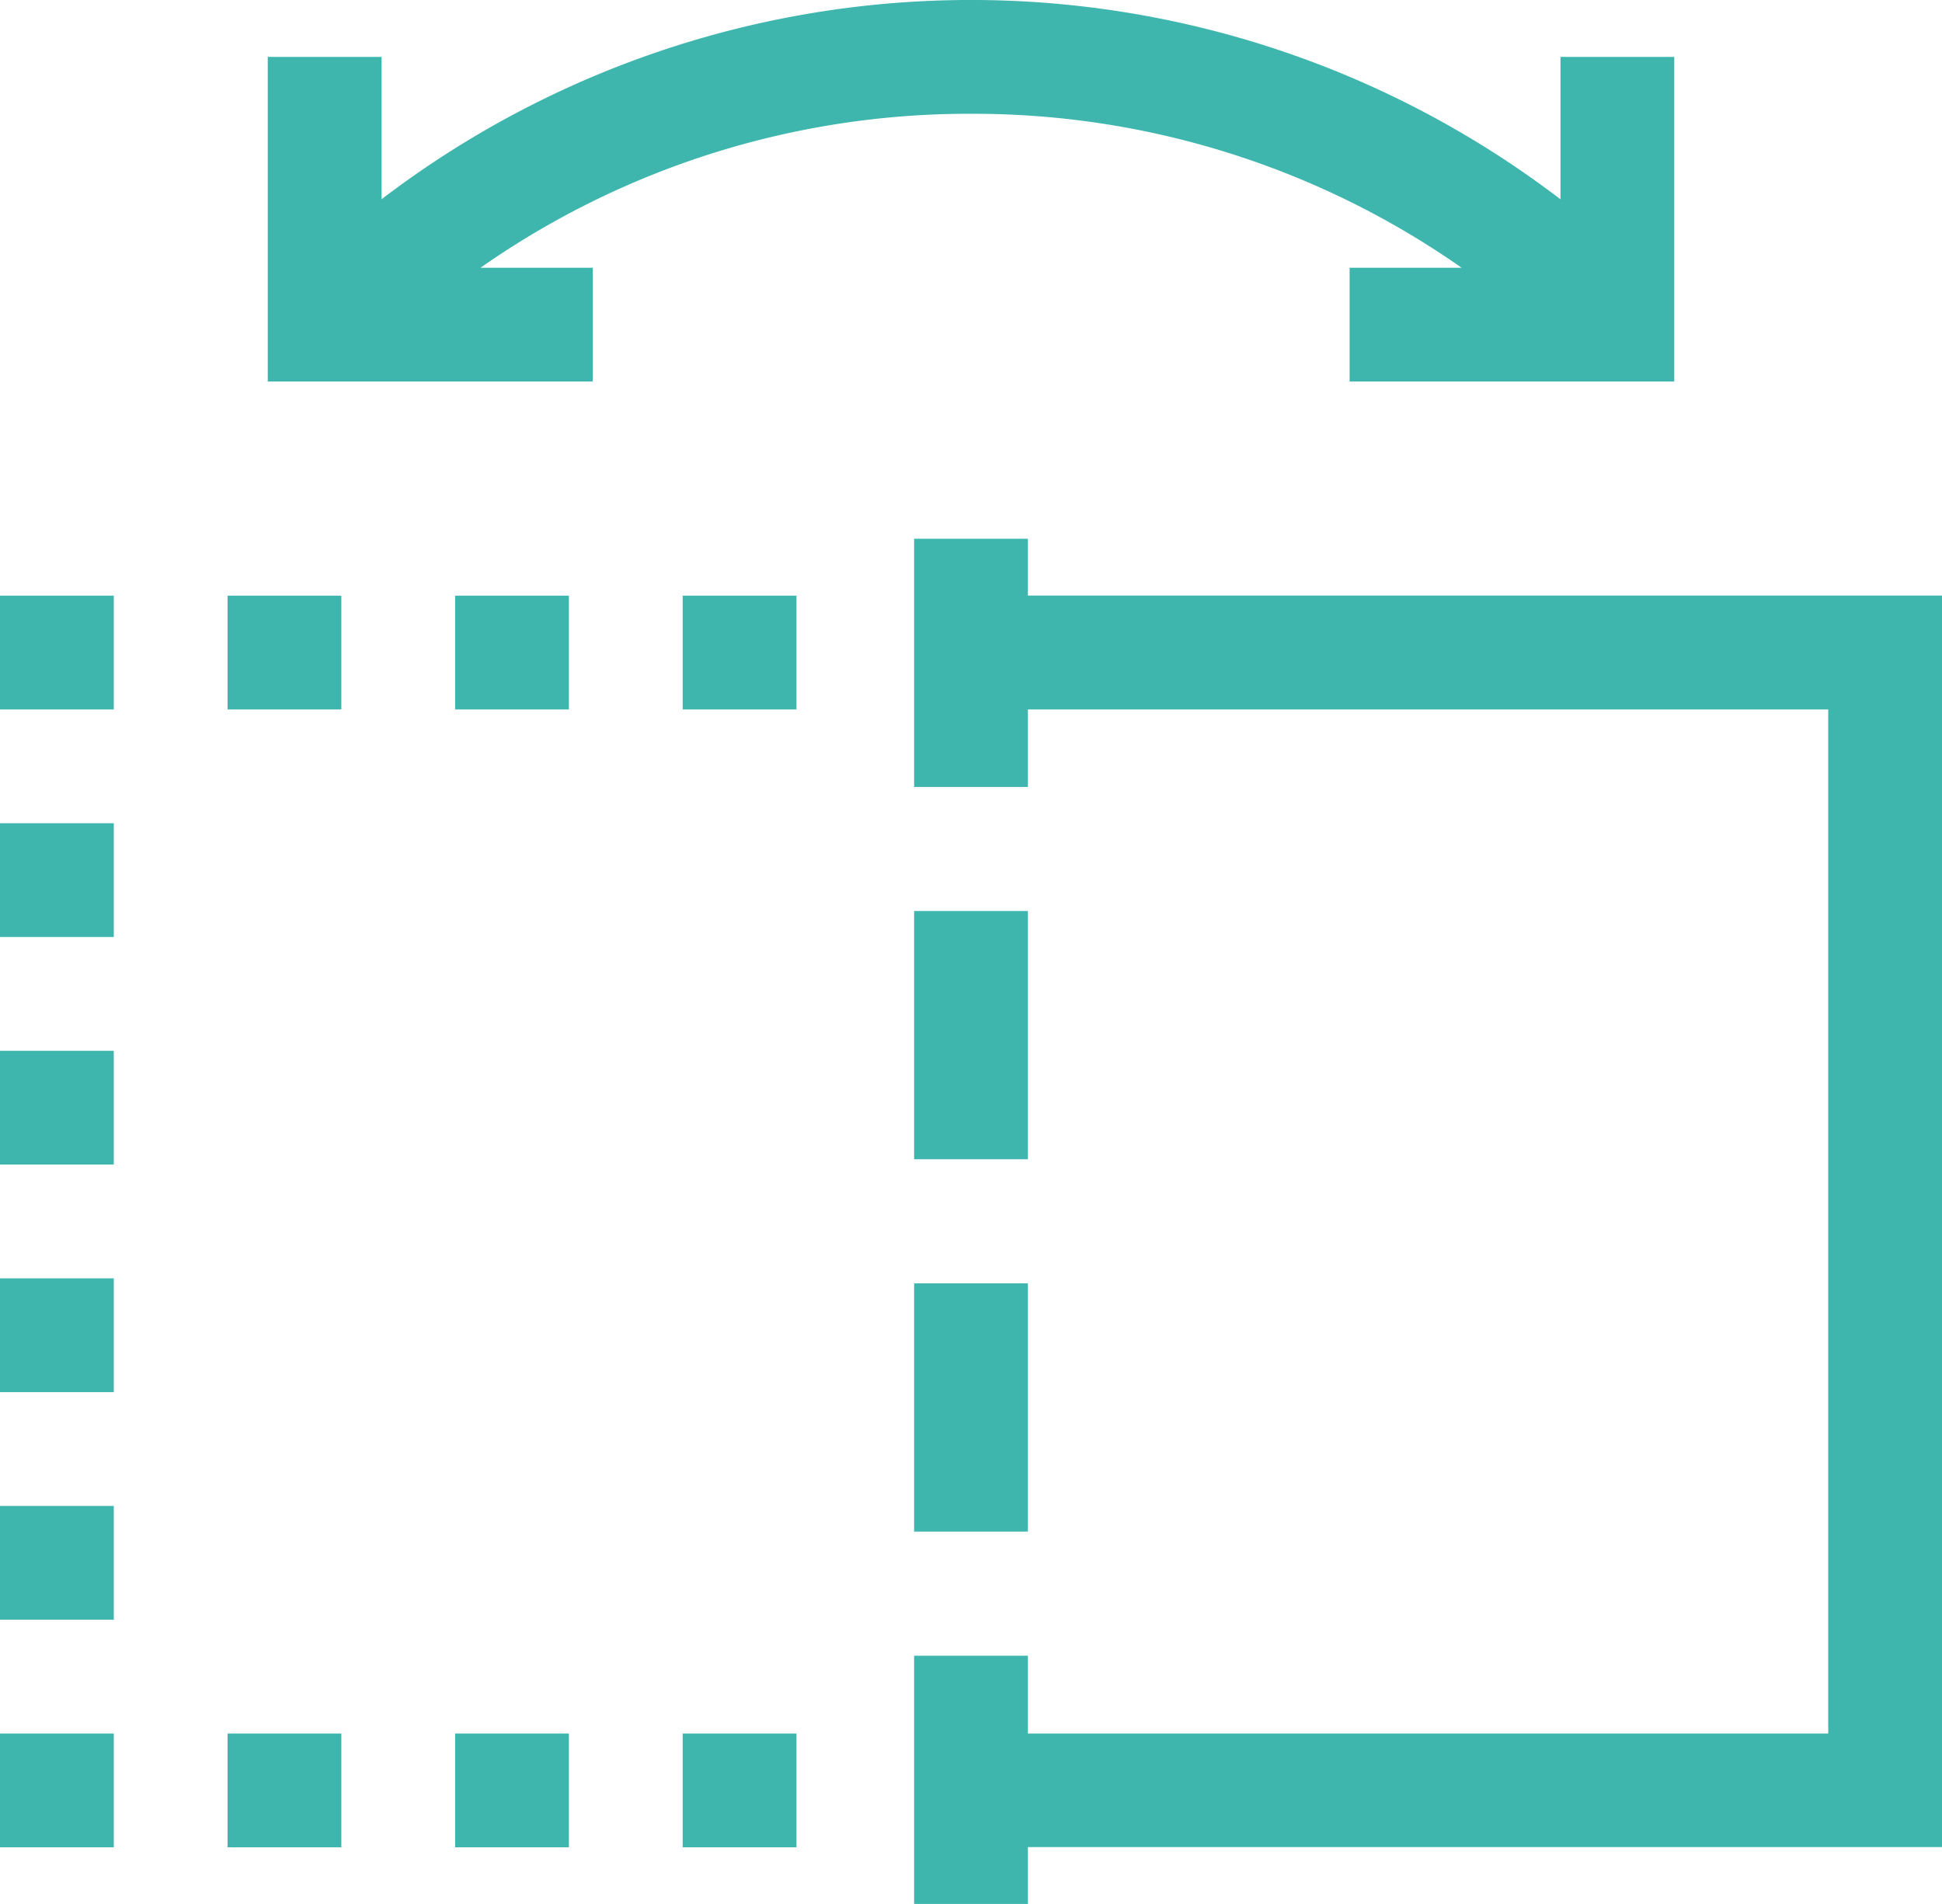 <svg id="Group_42856" data-name="Group 42856" xmlns="http://www.w3.org/2000/svg" width="18.604" height="18.24" viewBox="0 0 18.604 18.24">
  <path id="Path_168017" data-name="Path 168017" d="M250.847,147.544H242.09V147H241v2.378h1.09v-.743h7.667v9.81H242.09V157.7H241v2.378h1.09v-.545h8.757Z" transform="translate(-232.243 -141.839)" fill="#3eb6ae"/>
  <path id="Path_168018" data-name="Path 168018" d="M241,343.362h1.09v2.378H241Z" transform="translate(-232.243 -331.068)" fill="#3eb6ae"/>
  <path id="Path_168019" data-name="Path 168019" d="M241,245.181h1.09v2.378H241Z" transform="translate(-232.243 -236.454)" fill="#3eb6ae"/>
  <path id="Path_168020" data-name="Path 168020" d="M77.324,6.09a8.152,8.152,0,0,1,4.7,1.475H80.951v1.09h3.11V5.545h-1.09V6.909a9.306,9.306,0,0,0-11.294,0V5.545h-1.09v3.11H73.7V7.565H72.625a8.152,8.152,0,0,1,4.7-1.475Z" transform="translate(-68.022 -5)" fill="#3eb6ae"/>
  <path id="Path_168021" data-name="Path 168021" d="M180,162h1.09v1.09H180Z" transform="translate(-173.46 -156.294)" fill="#3eb6ae"/>
  <path id="Path_168022" data-name="Path 168022" d="M120,162h1.09v1.09H120Z" transform="translate(-115.64 -156.294)" fill="#3eb6ae"/>
  <path id="Path_168023" data-name="Path 168023" d="M60,162h1.09v1.09H60Z" transform="translate(-57.82 -156.294)" fill="#3eb6ae"/>
  <path id="Path_168024" data-name="Path 168024" d="M180,462h1.09v1.09H180Z" transform="translate(-173.46 -445.394)" fill="#3eb6ae"/>
  <path id="Path_168025" data-name="Path 168025" d="M120,462h1.09v1.09H120Z" transform="translate(-115.64 -445.394)" fill="#3eb6ae"/>
  <path id="Path_168026" data-name="Path 168026" d="M60,462h1.09v1.09H60Z" transform="translate(-57.82 -445.394)" fill="#3eb6ae"/>
  <path id="Path_168027" data-name="Path 168027" d="M0,162H1.09v1.09H0Z" transform="translate(0 -156.294)" fill="#3eb6ae"/>
  <path id="Path_168028" data-name="Path 168028" d="M0,222H1.09v1.09H0Z" transform="translate(0 -214.114)" fill="#3eb6ae"/>
  <path id="Path_168029" data-name="Path 168029" d="M0,282H1.09v1.09H0Z" transform="translate(0 -271.934)" fill="#3eb6ae"/>
  <path id="Path_168030" data-name="Path 168030" d="M0,342H1.09v1.09H0Z" transform="translate(0 -329.754)" fill="#3eb6ae"/>
  <path id="Path_168031" data-name="Path 168031" d="M0,402H1.09v1.09H0Z" transform="translate(0 -387.574)" fill="#3eb6ae"/>
  <path id="Path_168032" data-name="Path 168032" d="M0,462H1.09v1.09H0Z" transform="translate(0 -445.394)" fill="#3eb6ae"/>
</svg>
